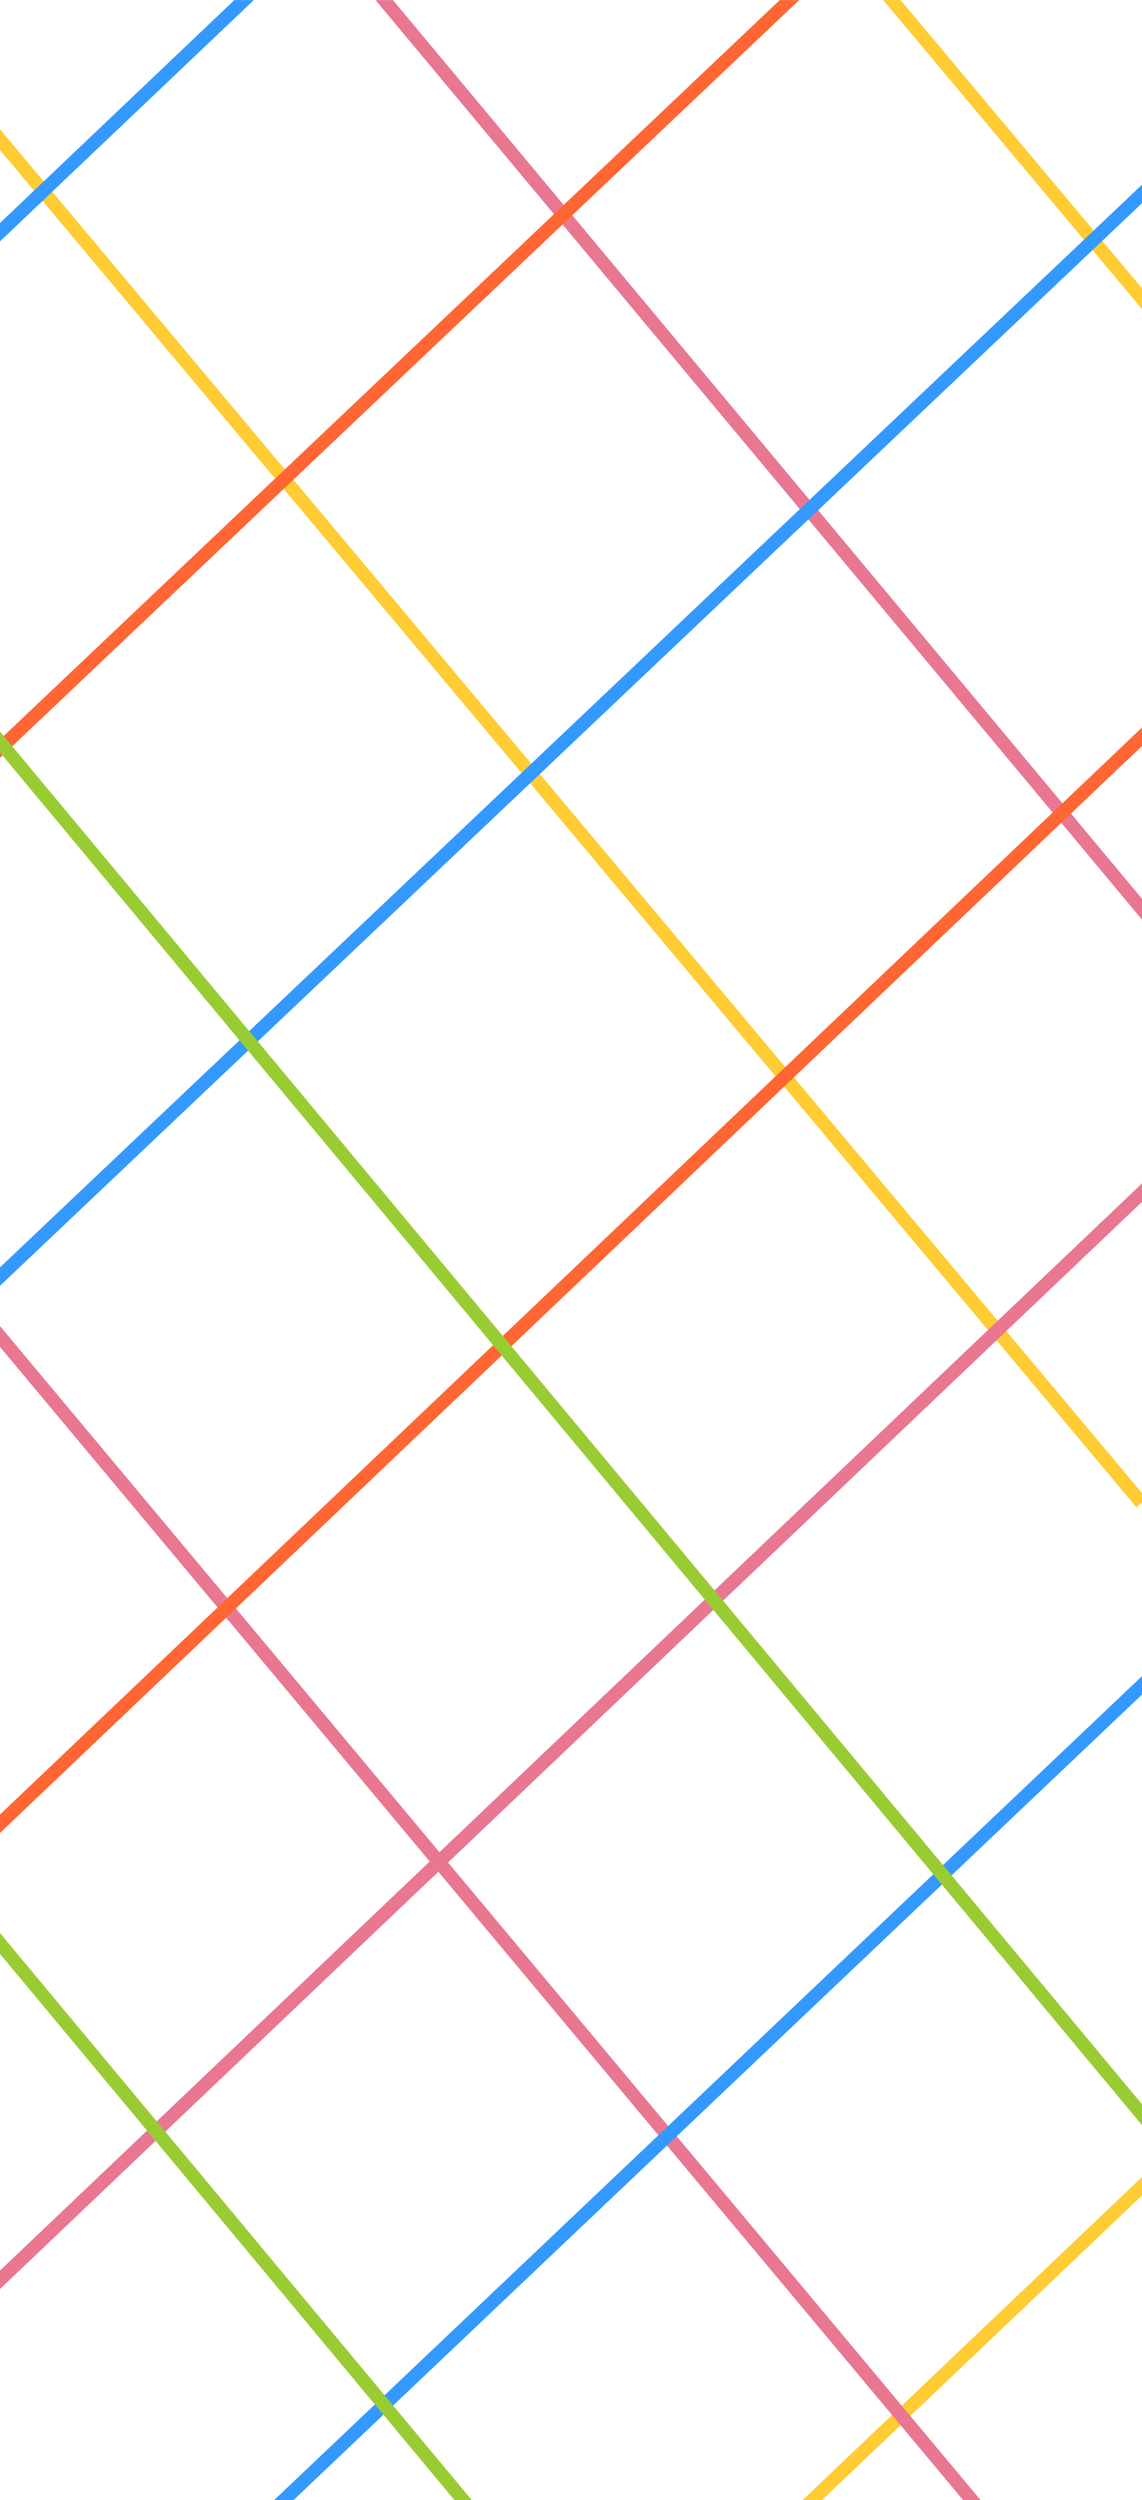 <?xml version="1.0" encoding="utf-8"?>
<!-- Generator: Adobe Illustrator 24.2.3, SVG Export Plug-In . SVG Version: 6.00 Build 0)  -->
<svg version="1.1" id="Layer_1" xmlns="http://www.w3.org/2000/svg" xmlns:xlink="http://www.w3.org/1999/xlink" x="0px" y="0px"
	 viewBox="0 0 1366 2990.1" style="enable-background:new 0 0 1366 2990.1;" xml:space="preserve">
<style type="text/css">
	.st0{fill:#FFCC33;}
	.st1{fill:#E97792;}
	.st2{fill:#3399FF;}
	.st3{fill:#FF6633;}
	.st4{fill:#99CC33;}
</style>
<polygon class="st0" points="1366,369.7 1366,344.8 1077.3,0.1 1056.4,0.1 "/>
<polygon class="st0" points="0,179.5 1359.2,1802.6 1366,1796.9 1366,1785.7 0,154.6 "/>
<polygon class="st0" points="983.1,2990.1 1366,2625.7 1366,2603.6 959.9,2990.1 "/>
<polygon class="st1" points="1366,1099.9 1366,1074.9 470,0.1 449.2,0.1 "/>
<polygon class="st1" points="0,1610.9 1152.1,2990.1 1173,2990.1 0,1585.9 "/>
<polygon class="st1" points="0,2737.6 1366,1437.4 1366,1415.3 0,2715.5 "/>
<polygon class="st2" points="0,266.7 0,288.7 303.6,0.1 280.3,0.1 "/>
<polygon class="st2" points="0,1537.8 1366,243 1366,220.9 0,1515.7 "/>
<polygon class="st2" points="351,2990.1 1366,2026.7 1366,2004.6 327.8,2990.1 "/>
<polygon class="st3" points="0,906.4 956,0.1 932.7,0.1 0,884.4 "/>
<polygon class="st3" points="0,2192.2 1366,892.2 1366,870.1 0,2170.1 "/>
<polygon class="st4" points="0,899.9 1366,2541.6 1366,2516.6 0,874.9 "/>
<polygon class="st4" points="543.6,2990.1 564.4,2990.1 0,2311.8 0,2336.8 "/>
</svg>
